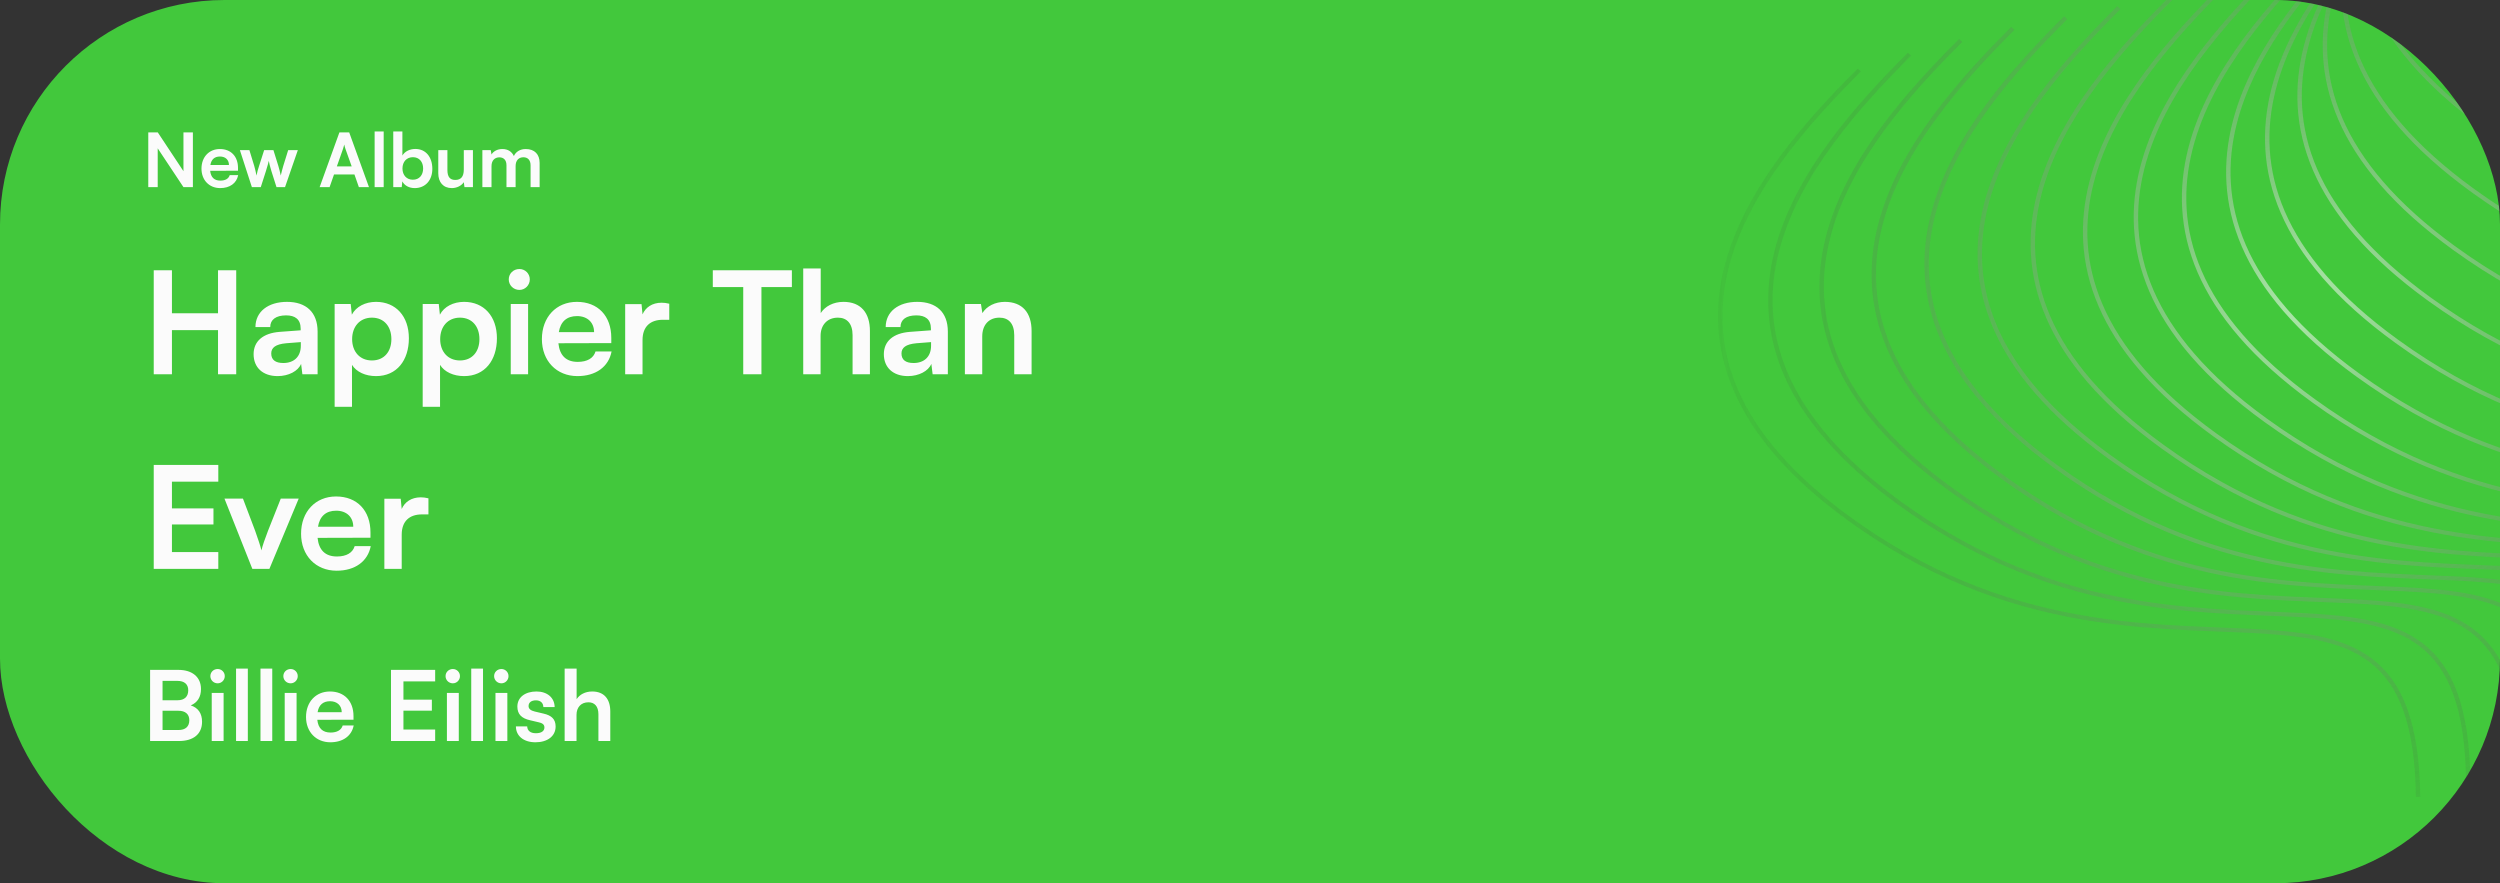 <svg width="334" height="118" viewBox="0 0 334 118" fill="none" xmlns="http://www.w3.org/2000/svg">
<rect x="0" y="0" width="334" height="118" fill="#333333" stroke="none"/>
<g clip-path="url(#clip0_203_332)">
<rect width="334" height="118" rx="30" fill="#42C83C"/>
<path d="M310.597 -6.271C303.833 0.476 295.541 9.631 292.921 19.972C291.614 25.133 291.721 30.586 294.137 36.186C296.555 41.79 301.295 47.563 309.292 53.347C329.638 68.064 348.404 67.504 362.231 68.165C369.122 68.494 374.867 69.127 378.901 72.206C382.955 75.301 385.205 80.799 385.319 90.656L385.025 90.648L384.73 90.641C384.617 80.834 382.374 75.558 378.539 72.631C374.683 69.688 369.142 69.049 362.222 68.718C348.425 68.059 329.464 68.624 308.943 53.781C300.883 47.951 296.061 42.101 293.592 36.38C291.122 30.655 291.015 25.081 292.347 19.825C295.006 9.332 303.4 0.087 310.161 -6.657L310.597 -6.271ZM334.952 -61.277C328.188 -54.53 319.895 -45.375 317.276 -35.034C316.583 -32.299 316.287 -29.482 316.522 -26.605C319.411 -36.737 327.527 -45.657 334.1 -52.213L334.536 -51.827C327.772 -45.08 319.48 -35.925 316.86 -25.584C316.808 -25.381 316.759 -25.177 316.712 -24.973C316.847 -24.084 317.034 -23.191 317.277 -22.292C320.959 -30.475 327.585 -37.671 333.119 -43.191L333.554 -42.804C327.867 -37.131 321.101 -29.756 317.533 -21.406C317.776 -20.622 318.065 -19.834 318.398 -19.043C322.131 -25.08 327.126 -30.422 331.453 -34.738L331.889 -34.352C327.47 -29.944 322.4 -24.508 318.684 -18.386C318.955 -17.787 319.253 -17.186 319.578 -16.584C322.598 -20.493 325.951 -24.014 328.978 -27.034L329.413 -26.647C326.328 -23.569 322.925 -19.989 319.887 -16.026C320.087 -15.674 320.296 -15.321 320.516 -14.968C322.234 -16.869 323.96 -18.644 325.592 -20.271L326.028 -19.885C324.356 -18.217 322.59 -16.402 320.839 -14.458C320.876 -14.402 320.913 -14.346 320.95 -14.29C321.056 -14.396 321.162 -14.504 321.267 -14.609L321.704 -14.223C321.563 -14.082 321.422 -13.939 321.279 -13.796C324.007 -9.793 328.02 -5.728 333.646 -1.659C353.992 13.058 372.759 12.499 386.585 13.159C393.477 13.488 399.222 14.121 403.256 17.201C407.31 20.295 409.56 25.793 409.674 35.65L409.379 35.642L409.085 35.635C408.972 25.828 406.729 20.552 402.894 17.625C399.038 14.682 393.496 14.043 386.577 13.712C372.78 13.053 353.818 13.618 333.297 -1.225C327.684 -5.285 323.641 -9.356 320.87 -13.385C319.851 -12.357 318.804 -11.278 317.754 -10.15C317.857 -9.89 317.963 -9.629 318.075 -9.369C320.493 -3.766 325.233 2.008 333.23 7.792C353.576 22.508 372.342 21.949 386.169 22.61C393.06 22.939 398.805 23.572 402.839 26.651C406.893 29.745 409.144 35.243 409.258 45.1L408.963 45.093L408.669 45.085C408.556 35.278 406.313 30.003 402.477 27.075C398.622 24.132 393.08 23.493 386.16 23.163C372.363 22.504 353.401 23.068 332.881 8.225C324.821 2.396 320 -3.455 317.531 -9.176C317.458 -9.344 317.388 -9.511 317.32 -9.678C316.613 -8.91 315.906 -8.121 315.206 -7.312C315.472 -5.023 316.08 -2.698 317.094 -0.347C319.512 5.256 324.252 11.03 332.249 16.814C352.595 31.53 371.361 30.971 385.188 31.632C392.079 31.961 397.824 32.594 401.858 35.673C405.912 38.768 408.164 44.266 408.277 54.123L407.982 54.115L407.688 54.109C407.575 44.301 405.332 39.025 401.496 36.097C397.641 33.155 392.099 32.516 385.179 32.185C371.382 31.526 352.42 32.09 331.9 17.248C323.84 11.418 319.019 5.567 316.55 -0.154C315.595 -2.366 314.994 -4.555 314.692 -6.713C314.596 -6.599 314.499 -6.485 314.403 -6.371C314.143 -5.989 313.888 -5.603 313.637 -5.215C313.023 -0.925 313.459 3.541 315.429 8.106C317.847 13.709 322.586 19.482 330.583 25.267C350.929 39.983 369.696 39.424 383.522 40.084C390.414 40.414 396.159 41.047 400.193 44.126C404.247 47.22 406.497 52.719 406.611 62.576L406.316 62.567L406.022 62.56C405.909 52.753 403.666 47.477 399.831 44.55C395.975 41.607 390.433 40.968 383.514 40.638C369.717 39.978 350.755 40.543 330.234 25.7C322.175 19.871 317.353 14.02 314.884 8.299C313.063 4.08 312.527 -0.057 312.904 -4.046C312.443 -2.85 312.049 -1.636 311.737 -0.405C310.429 4.757 310.536 10.21 312.953 15.811C315.371 21.414 320.111 27.187 328.108 32.971C348.454 47.688 367.22 47.129 381.047 47.789C387.939 48.119 393.683 48.752 397.717 51.831C401.771 54.925 404.022 60.423 404.136 70.28L403.841 70.272L403.547 70.265C403.434 60.457 401.19 55.181 397.355 52.254C393.499 49.312 387.958 48.673 381.038 48.343C367.241 47.683 348.28 48.248 327.759 33.405C319.699 27.576 314.877 21.724 312.408 16.003C309.938 10.278 309.832 4.705 311.164 -0.551C311.234 -0.828 311.308 -1.105 311.386 -1.38C310.081 1.107 309.027 3.693 308.352 6.358C307.044 11.519 307.151 16.972 309.568 22.573C311.986 28.176 316.726 33.949 324.723 39.733C345.069 54.45 363.835 53.891 377.662 54.551C384.553 54.88 390.298 55.514 394.332 58.592C398.386 61.687 400.637 67.186 400.751 77.043L400.456 77.035L400.162 77.028C400.049 67.22 397.806 61.944 393.97 59.017C390.115 56.074 384.573 55.435 377.653 55.104C363.856 54.445 344.895 55.01 324.374 40.167C316.314 34.337 311.492 28.487 309.023 22.766C306.552 17.041 306.446 11.467 307.778 6.211C308.526 3.258 309.728 0.402 311.221 -2.326C308.015 2.066 305.325 6.898 304.028 12.02C302.72 17.181 302.827 22.634 305.244 28.234C307.662 33.838 312.401 39.611 320.398 45.395C340.744 60.111 359.511 59.552 373.337 60.213C380.229 60.542 385.974 61.175 390.008 64.254C394.062 67.349 396.312 72.847 396.426 82.704L396.132 82.696L395.837 82.689C395.724 72.882 393.48 67.606 389.645 64.679C385.789 61.736 380.248 61.097 373.329 60.766C359.532 60.107 340.57 60.672 320.049 45.829C311.99 39.999 307.168 34.149 304.698 28.427C302.228 22.703 302.122 17.129 303.454 11.873C305.04 5.611 308.671 -0.207 312.777 -5.315C312.919 -5.65 313.065 -5.985 313.217 -6.317C313.218 -6.325 313.22 -6.333 313.221 -6.341C307.27 -0.045 301.038 7.82 298.832 16.528C297.524 21.689 297.631 27.143 300.048 32.743C302.466 38.347 307.206 44.12 315.203 49.904C335.549 64.621 354.315 64.061 368.142 64.722C375.033 65.051 380.778 65.684 384.812 68.763C388.866 71.857 391.116 77.356 391.23 87.213L390.936 87.205L390.641 87.198C390.528 77.39 388.285 72.114 384.45 69.187C380.594 66.244 375.053 65.606 368.133 65.275C354.336 64.616 335.375 65.181 314.854 50.338C306.794 44.508 301.972 38.657 299.503 32.935C297.033 27.211 296.926 21.638 298.258 16.382C300.58 7.218 307.277 -0.995 313.441 -7.421C313.503 -7.7 313.568 -7.978 313.638 -8.255C313.873 -9.182 314.152 -10.098 314.471 -11.005C314.541 -12.941 314.832 -14.844 315.304 -16.708C315.365 -16.948 315.43 -17.187 315.497 -17.426C315.317 -20.011 315.554 -22.545 316.114 -25.012C315.6 -28.498 315.871 -31.901 316.701 -35.181C319.36 -45.674 327.755 -54.919 334.516 -61.664L334.952 -61.277ZM304.161 -3.693C297.398 3.054 289.105 12.209 286.485 22.549C285.178 27.711 285.285 33.164 287.701 38.764C290.12 44.367 294.859 50.141 302.856 55.925C323.202 70.641 341.968 70.082 355.795 70.743C362.687 71.072 368.431 71.705 372.465 74.784C376.519 77.878 378.77 83.376 378.884 93.233L378.589 93.225L378.295 93.219C378.181 83.411 375.938 78.135 372.103 75.207C368.247 72.265 362.706 71.626 355.786 71.296C341.989 70.637 323.028 71.201 302.507 56.358C294.447 50.529 289.626 44.678 287.157 38.957C284.686 33.232 284.58 27.658 285.912 22.402C288.571 11.909 296.965 2.664 303.726 -4.08L304.161 -3.693ZM297.377 -1.739C290.614 5.008 282.321 14.163 279.701 24.503C278.393 29.665 278.501 35.118 280.918 40.719C283.336 46.322 288.075 52.095 296.072 57.879C316.418 72.596 335.183 72.037 349.01 72.698C355.902 73.027 361.647 73.659 365.681 76.738C369.735 79.832 371.986 85.331 372.099 95.188L371.805 95.18L371.511 95.174C371.397 85.366 369.154 80.09 365.318 77.162C361.463 74.22 355.922 73.581 349.002 73.251C335.206 72.591 316.244 73.156 295.723 58.313C287.663 52.484 282.841 46.633 280.371 40.911C277.901 35.187 277.796 29.613 279.127 24.358C281.786 13.865 290.18 4.619 296.941 -2.125L297.377 -1.739ZM290.387 -0.171C283.624 6.576 275.332 15.731 272.712 26.072C271.404 31.233 271.511 36.686 273.927 42.286C276.345 47.89 281.085 53.663 289.082 59.447C309.428 74.163 328.194 73.605 342.021 74.265C348.913 74.594 354.657 75.228 358.691 78.306C362.745 81.401 364.997 86.899 365.111 96.756L364.816 96.749L364.521 96.741C364.408 86.933 362.165 81.658 358.329 78.731C354.474 75.788 348.932 75.149 342.012 74.818C328.215 74.159 309.254 74.724 288.733 59.881C280.673 54.051 275.852 48.2 273.383 42.479C270.912 36.755 270.806 31.181 272.138 25.925C274.797 15.432 283.191 6.187 289.952 -0.558L290.387 -0.171ZM283.301 1.207C276.537 7.954 268.245 17.109 265.625 27.45C264.318 32.611 264.425 38.064 266.841 43.665C269.259 49.268 273.999 55.042 281.996 60.826C302.342 75.542 321.109 74.983 334.935 75.644C341.827 75.973 347.571 76.606 351.605 79.684C355.659 82.779 357.91 88.278 358.024 98.135L357.729 98.127L357.435 98.12C357.322 88.312 355.079 83.036 351.243 80.109C347.388 77.166 341.846 76.527 334.926 76.196C321.129 75.537 302.168 76.102 281.647 61.259C273.587 55.429 268.766 49.579 266.297 43.857C263.826 38.133 263.719 32.559 265.051 27.303C267.709 16.811 276.105 7.566 282.865 0.822L283.301 1.207ZM276.199 2.554C269.435 9.301 261.143 18.456 258.523 28.797C257.215 33.958 257.323 39.411 259.739 45.011C262.157 50.615 266.897 56.389 274.894 62.173C295.24 76.889 314.007 76.33 327.833 76.991C334.725 77.32 340.469 77.953 344.503 81.031C348.557 84.126 350.809 89.624 350.922 99.481L350.627 99.474L350.334 99.466C350.221 89.659 347.977 84.383 344.141 81.456C340.286 78.513 334.744 77.874 327.824 77.543C314.027 76.884 295.065 77.448 274.545 62.606C266.485 56.776 261.664 50.925 259.195 45.204C256.724 39.48 256.618 33.906 257.95 28.65C260.608 18.157 269.003 8.912 275.764 2.168L276.199 2.554ZM269.14 3.987C262.377 10.734 254.084 19.889 251.464 30.23C250.157 35.391 250.264 40.844 252.68 46.444C255.099 52.048 259.838 57.822 267.835 63.606C288.181 78.322 306.948 77.763 320.774 78.424C327.666 78.753 333.41 79.386 337.444 82.465C341.498 85.559 343.75 91.057 343.864 100.914L343.569 100.907L343.274 100.9C343.161 91.092 340.918 85.816 337.083 82.889C333.227 79.946 327.685 79.307 320.765 78.976C306.969 78.317 288.007 78.882 267.486 64.039C259.426 58.209 254.605 52.359 252.136 46.637C249.666 40.913 249.559 35.339 250.891 30.083C253.55 19.59 261.945 10.345 268.705 3.601L269.14 3.987ZM262.171 5.594C255.407 12.341 247.115 21.496 244.495 31.836C243.187 36.998 243.294 42.45 245.711 48.051C248.129 53.654 252.869 59.427 260.865 65.212C281.211 79.928 299.978 79.369 313.804 80.029C320.696 80.359 326.441 80.992 330.475 84.071C334.529 87.165 336.78 92.664 336.894 102.521L336.599 102.513L336.305 102.506C336.192 92.698 333.948 87.422 330.113 84.495C326.257 81.552 320.716 80.913 313.796 80.583C299.999 79.924 281.037 80.488 260.516 65.645C252.457 59.816 247.636 53.965 245.166 48.243C242.696 42.519 242.59 36.945 243.921 31.689C246.58 21.196 254.975 11.951 261.735 5.207L262.171 5.594ZM255.326 7.433C248.562 14.18 240.269 23.335 237.649 33.675C236.341 38.836 236.449 44.29 238.866 49.89C241.284 55.494 246.023 61.267 254.02 67.051C274.366 81.767 293.132 81.209 306.958 81.869C313.85 82.199 319.595 82.832 323.629 85.911C327.683 89.005 329.934 94.503 330.048 104.36L329.753 104.352L329.459 104.345C329.346 94.537 327.102 89.262 323.266 86.334C319.411 83.392 313.87 82.753 306.951 82.422C293.154 81.763 274.192 82.328 253.671 67.485C245.612 61.655 240.789 55.804 238.32 50.083C235.85 44.358 235.744 38.785 237.075 33.529C239.734 23.036 248.128 13.791 254.889 7.047L255.326 7.433ZM248.627 9.546C241.863 16.293 233.57 25.447 230.95 35.788C229.643 40.949 229.75 46.402 232.167 52.003C234.585 57.606 239.325 63.379 247.321 69.163C267.667 83.88 286.433 83.321 300.26 83.982C307.151 84.311 312.896 84.944 316.93 88.022C320.984 91.117 323.235 96.615 323.349 106.472L323.054 106.465L322.76 106.458C322.647 96.65 320.403 91.374 316.568 88.447C312.712 85.504 307.171 84.865 300.252 84.535C286.455 83.875 267.493 84.44 246.973 69.597C238.913 63.768 234.09 57.917 231.621 52.195C229.151 46.471 229.045 40.898 230.377 35.642C233.035 25.149 241.43 15.903 248.191 9.159L248.627 9.546ZM314.564 -7.743C314.494 -7.608 314.427 -7.472 314.359 -7.336C314.432 -7.44 314.505 -7.545 314.578 -7.649C314.575 -7.682 314.573 -7.715 314.57 -7.748C314.568 -7.746 314.566 -7.745 314.564 -7.743ZM314.476 -9.084C314.427 -8.915 314.381 -8.746 314.335 -8.577C314.385 -8.672 314.436 -8.768 314.487 -8.863C314.483 -8.937 314.479 -9.01 314.476 -9.084ZM316.674 -11.435C316.292 -10.828 315.923 -10.214 315.568 -9.593C315.737 -9.763 315.905 -9.933 316.073 -10.101L316.271 -9.924C316.483 -10.198 316.697 -10.47 316.912 -10.74C316.829 -10.972 316.75 -11.204 316.674 -11.435ZM316.097 -13.476C315.717 -12.623 315.368 -11.759 315.058 -10.886C315.047 -10.549 315.043 -10.21 315.046 -9.871C315.491 -10.648 315.961 -11.413 316.447 -12.168C316.318 -12.605 316.2 -13.041 316.097 -13.476ZM320.447 -14.017C319.854 -13.352 319.264 -12.671 318.681 -11.976C319.307 -12.629 319.929 -13.262 320.539 -13.877C320.508 -13.924 320.477 -13.971 320.447 -14.017ZM319.511 -15.532C318.665 -14.407 317.851 -13.252 317.082 -12.069C317.163 -11.804 317.25 -11.538 317.341 -11.272C318.251 -12.393 319.183 -13.479 320.119 -14.528C319.908 -14.863 319.705 -15.197 319.511 -15.532ZM318.327 -17.787C317.668 -16.665 317.056 -15.521 316.503 -14.357C316.607 -13.845 316.728 -13.33 316.868 -12.815C317.609 -13.932 318.389 -15.024 319.196 -16.087C318.882 -16.655 318.593 -17.221 318.327 -17.787ZM315.676 -15.711C315.471 -14.784 315.313 -13.849 315.206 -12.905C315.421 -13.421 315.65 -13.932 315.889 -14.44C315.806 -14.865 315.736 -15.289 315.676 -15.711ZM317.193 -20.58C316.77 -19.519 316.399 -18.442 316.091 -17.352C316.14 -16.684 316.217 -16.013 316.324 -15.339C316.85 -16.39 317.421 -17.425 318.03 -18.44C318.002 -18.502 317.974 -18.564 317.947 -18.627C317.665 -19.28 317.414 -19.931 317.193 -20.58ZM316.4 -23.424C316.158 -22.014 316.027 -20.584 316.025 -19.136C316.291 -19.918 316.589 -20.69 316.911 -21.455C316.712 -22.114 316.541 -22.77 316.4 -23.424Z" fill="url(#paint0_radial_203_332)" fill-opacity="0.58"/>
<path d="M21.07 25V19.82L24.51 25H25.77V17.69H24.51V22.87L21.08 17.69H19.81V25H21.07ZM29.418 25.13C30.708 25.13 31.608 24.48 31.818 23.4H30.688C30.548 23.87 30.108 24.13 29.438 24.13C28.628 24.13 28.168 23.69 28.078 22.82L31.798 22.81V22.44C31.798 20.9 30.858 19.91 29.378 19.91C27.928 19.91 26.918 20.98 26.918 22.53C26.918 24.06 27.948 25.13 29.418 25.13ZM29.388 20.91C30.118 20.91 30.588 21.36 30.588 22.04H28.108C28.228 21.3 28.668 20.91 29.388 20.91ZM33.65 25H34.84L35.52 22.88C35.77 22.07 35.86 21.72 35.91 21.49C35.95 21.74 36.06 22.21 36.26 22.86L36.94 25H38.08L39.79 20.06H38.5L37.84 22.18C37.75 22.49 37.59 23.08 37.51 23.45C37.45 23.12 37.25 22.38 37.19 22.18L36.53 20.06H35.29L34.61 22.18C34.45 22.67 34.36 22.98 34.27 23.46C34.18 23 34.08 22.57 33.97 22.18L33.32 20.06H32.05L33.65 25ZM44.034 25L44.624 23.31H47.354L47.944 25H49.294L46.654 17.69H45.344L42.704 25H44.034ZM45.834 19.87C45.904 19.67 45.964 19.45 45.994 19.31C46.014 19.46 46.084 19.68 46.144 19.87L46.984 22.23H45.004L45.834 19.87ZM51.26 25V17.56H50.05V25H51.26ZM53.67 25L53.75 24.23C54.04 24.8 54.67 25.13 55.41 25.13C56.83 25.13 57.76 24.08 57.76 22.56C57.76 21 56.9 19.9 55.49 19.9C54.74 19.9 54.08 20.23 53.76 20.78V17.56H52.54V25H53.67ZM53.77 22.51C53.77 21.62 54.32 21 55.16 21C56.02 21 56.53 21.63 56.53 22.51C56.53 23.39 56.02 24.01 55.16 24.01C54.32 24.01 53.77 23.4 53.77 22.51ZM61.964 20.06V22.65C61.964 23.59 61.594 24.04 60.824 24.04C60.144 24.04 59.774 23.66 59.774 22.72V20.06H58.554V23.15C58.554 24.36 59.224 25.13 60.364 25.13C61.024 25.13 61.664 24.81 61.964 24.34L62.054 25H63.184V20.06H61.964ZM65.665 25V22.2C65.665 21.4 66.135 21.02 66.715 21.02C67.294 21.02 67.665 21.39 67.665 22.08V25H68.885V22.2C68.885 21.39 69.335 21.01 69.924 21.01C70.504 21.01 70.885 21.38 70.885 22.09V25H72.094V21.77C72.094 20.63 71.434 19.91 70.234 19.91C69.484 19.91 68.904 20.28 68.654 20.85C68.394 20.28 67.874 19.91 67.124 19.91C66.415 19.91 65.915 20.23 65.665 20.64L65.564 20.06H64.445V25H65.665Z" fill="#FBFBFB"/>
<path d="M20.053 99H23.901C25.864 99 26.995 98.051 26.995 96.426C26.995 95.321 26.488 94.567 25.487 94.242C26.384 93.865 26.852 93.111 26.852 92.058C26.852 90.472 25.708 89.497 23.836 89.497H20.053V99ZM23.693 90.966C24.629 90.966 25.149 91.408 25.149 92.227C25.149 93.072 24.642 93.553 23.732 93.553H21.717V90.966H23.693ZM23.836 94.957C24.759 94.957 25.292 95.412 25.292 96.218C25.292 97.076 24.772 97.531 23.836 97.531H21.717V94.957H23.836ZM29.08 91.291C29.6 91.291 30.029 90.862 30.029 90.329C30.029 89.796 29.6 89.38 29.08 89.38C28.534 89.38 28.105 89.796 28.105 90.329C28.105 90.862 28.534 91.291 29.08 91.291ZM28.287 99H29.873V92.578H28.287V99ZM33.11 99V89.328H31.537V99H33.11ZM36.373 99V89.328H34.8V99H36.373ZM38.83 91.291C39.35 91.291 39.779 90.862 39.779 90.329C39.779 89.796 39.35 89.38 38.83 89.38C38.284 89.38 37.855 89.796 37.855 90.329C37.855 90.862 38.284 91.291 38.83 91.291ZM38.037 99H39.623V92.578H38.037V99ZM44.134 99.169C45.811 99.169 46.981 98.324 47.254 96.92H45.785C45.603 97.531 45.031 97.869 44.16 97.869C43.107 97.869 42.509 97.297 42.392 96.166L47.228 96.153V95.672C47.228 93.67 46.006 92.383 44.082 92.383C42.197 92.383 40.884 93.774 40.884 95.789C40.884 97.778 42.223 99.169 44.134 99.169ZM44.095 93.683C45.044 93.683 45.655 94.268 45.655 95.152H42.431C42.587 94.19 43.159 93.683 44.095 93.683ZM58.138 99V97.466H53.9V94.944H57.696V93.475H53.9V91.031H58.138V89.497H52.236V99H58.138ZM60.501 91.291C61.021 91.291 61.45 90.862 61.45 90.329C61.45 89.796 61.021 89.38 60.501 89.38C59.955 89.38 59.526 89.796 59.526 90.329C59.526 90.862 59.955 91.291 60.501 91.291ZM59.708 99H61.294V92.578H59.708V99ZM64.531 99V89.328H62.958V99H64.531ZM66.988 91.291C67.508 91.291 67.937 90.862 67.937 90.329C67.937 89.796 67.508 89.38 66.988 89.38C66.442 89.38 66.013 89.796 66.013 90.329C66.013 90.862 66.442 91.291 66.988 91.291ZM66.195 99H67.781V92.578H66.195V99ZM68.926 97.05C68.926 98.311 69.94 99.169 71.539 99.169C73.125 99.169 74.23 98.363 74.23 97.063C74.23 96.075 73.684 95.581 72.605 95.334L71.448 95.061C70.902 94.931 70.616 94.697 70.616 94.333C70.616 93.852 70.98 93.566 71.604 93.566C72.215 93.566 72.579 93.917 72.592 94.463H74.1C74.087 93.215 73.112 92.383 71.669 92.383C70.187 92.383 69.121 93.137 69.121 94.398C69.121 95.425 69.68 95.971 70.837 96.231L71.994 96.504C72.566 96.634 72.735 96.868 72.735 97.193C72.735 97.661 72.332 97.96 71.591 97.96C70.863 97.96 70.447 97.609 70.434 97.05H68.926ZM77.023 99V95.49C77.023 94.528 77.608 93.826 78.609 93.826C79.415 93.826 79.948 94.346 79.948 95.425V99H81.534V95.048C81.534 93.384 80.702 92.383 79.116 92.383C78.193 92.383 77.439 92.786 77.036 93.41V89.328H75.437V99H77.023Z" fill="#FBFBFB"/>
<path d="M22.971 50V44.11H29.127V50H31.559V36.111H29.127V41.849H22.971V36.111H20.539V50H22.971ZM37.092 50.247C38.555 50.247 39.828 49.582 40.227 48.613L40.398 50H42.431V44.3C42.431 41.697 40.873 40.329 38.346 40.329C35.8 40.329 34.128 41.659 34.128 43.692H36.104C36.104 42.704 36.864 42.134 38.232 42.134C39.41 42.134 40.17 42.647 40.17 43.92V44.129L37.358 44.338C35.135 44.509 33.881 45.592 33.881 47.321C33.881 49.088 35.097 50.247 37.092 50.247ZM37.852 48.499C36.807 48.499 36.237 48.081 36.237 47.226C36.237 46.466 36.788 45.991 38.232 45.858L40.189 45.706V46.2C40.189 47.644 39.277 48.499 37.852 48.499ZM44.708 54.351H47.026V48.746C47.615 49.696 48.831 50.247 50.237 50.247C53.03 50.247 54.626 48.119 54.626 45.193C54.626 42.248 52.878 40.329 50.237 40.329C48.812 40.329 47.577 40.956 47.007 42.039L46.855 40.614H44.708V54.351ZM47.045 45.307C47.045 43.616 48.09 42.438 49.686 42.438C51.32 42.438 52.289 43.635 52.289 45.307C52.289 46.979 51.32 48.157 49.686 48.157C48.09 48.157 47.045 46.998 47.045 45.307ZM56.471 54.351H58.789V48.746C59.378 49.696 60.594 50.247 62 50.247C64.793 50.247 66.389 48.119 66.389 45.193C66.389 42.248 64.641 40.329 62 40.329C60.575 40.329 59.34 40.956 58.77 42.039L58.618 40.614H56.471V54.351ZM58.808 45.307C58.808 43.616 59.853 42.438 61.449 42.438C63.083 42.438 64.052 43.635 64.052 45.307C64.052 46.979 63.083 48.157 61.449 48.157C59.853 48.157 58.808 46.998 58.808 45.307ZM69.394 38.733C70.154 38.733 70.781 38.106 70.781 37.327C70.781 36.548 70.154 35.94 69.394 35.94C68.596 35.94 67.969 36.548 67.969 37.327C67.969 38.106 68.596 38.733 69.394 38.733ZM68.235 50H70.553V40.614H68.235V50ZM77.147 50.247C79.598 50.247 81.308 49.012 81.707 46.96H79.56C79.294 47.853 78.458 48.347 77.185 48.347C75.646 48.347 74.772 47.511 74.601 45.858L81.669 45.839V45.136C81.669 42.21 79.883 40.329 77.071 40.329C74.316 40.329 72.397 42.362 72.397 45.307C72.397 48.214 74.354 50.247 77.147 50.247ZM77.09 42.229C78.477 42.229 79.37 43.084 79.37 44.376H74.658C74.886 42.97 75.722 42.229 77.09 42.229ZM89.414 40.576C89.034 40.481 88.711 40.443 88.388 40.443C87.134 40.443 86.241 41.07 85.842 42.001L85.709 40.633H83.524V50H85.842V45.44C85.842 43.616 86.887 42.723 88.559 42.723H89.414V40.576ZM95.23 38.353H99.296V50H101.728V38.353H105.794V36.111H95.23V38.353ZM109.629 50V44.87C109.629 43.464 110.484 42.438 111.947 42.438C113.125 42.438 113.904 43.198 113.904 44.775V50H116.222V44.224C116.222 41.792 115.006 40.329 112.688 40.329C111.339 40.329 110.237 40.918 109.648 41.83V35.864H107.311V50H109.629ZM121.293 50.247C122.756 50.247 124.029 49.582 124.428 48.613L124.599 50H126.632V44.3C126.632 41.697 125.074 40.329 122.547 40.329C120.001 40.329 118.329 41.659 118.329 43.692H120.305C120.305 42.704 121.065 42.134 122.433 42.134C123.611 42.134 124.371 42.647 124.371 43.92V44.129L121.559 44.338C119.336 44.509 118.082 45.592 118.082 47.321C118.082 49.088 119.298 50.247 121.293 50.247ZM122.053 48.499C121.008 48.499 120.438 48.081 120.438 47.226C120.438 46.466 120.989 45.991 122.433 45.858L124.39 45.706V46.2C124.39 47.644 123.478 48.499 122.053 48.499ZM131.227 50V44.946C131.227 43.426 132.101 42.438 133.526 42.438C134.723 42.438 135.502 43.198 135.502 44.775V50H137.82V44.224C137.82 41.792 136.604 40.329 134.248 40.329C132.975 40.329 131.835 40.88 131.246 41.83L131.056 40.614H128.909V50H131.227ZM29.165 76V73.758H22.971V70.072H28.519V67.925H22.971V64.353H29.165V62.111H20.539V76H29.165ZM33.712 76H35.992L39.906 66.614H37.511L35.801 70.927C35.403 71.953 35.06 72.941 34.928 73.53C34.813 73.017 34.49 72.048 34.092 70.927L32.458 66.614H29.988L33.712 76ZM44.973 76.247C47.424 76.247 49.134 75.012 49.533 72.96H47.386C47.12 73.853 46.284 74.347 45.011 74.347C43.472 74.347 42.598 73.511 42.427 71.858L49.495 71.839V71.136C49.495 68.21 47.709 66.329 44.897 66.329C42.142 66.329 40.223 68.362 40.223 71.307C40.223 74.214 42.18 76.247 44.973 76.247ZM44.916 68.229C46.303 68.229 47.196 69.084 47.196 70.376H42.484C42.712 68.97 43.548 68.229 44.916 68.229ZM57.24 66.576C56.86 66.481 56.537 66.443 56.214 66.443C54.96 66.443 54.067 67.07 53.668 68.001L53.535 66.633H51.35V76H53.668V71.44C53.668 69.616 54.713 68.723 56.385 68.723H57.24V66.576Z" fill="#FBFBFB"/>
</g>
<defs>
<radialGradient id="paint0_radial_203_332" cx="0" cy="0" r="1" gradientTransform="matrix(58.499 57.799 -62.382 55.251 307.981 40.641)" gradientUnits="userSpaceOnUse">
<stop stop-color="white"/>
<stop offset="1" stop-color="#1E1E1E" stop-opacity="0"/>
<stop offset="1" stop-color="#0E0E35" stop-opacity="0"/>
<stop offset="1" stop-color="white" stop-opacity="0"/>
</radialGradient>
<clipPath id="clip0_203_332">
<rect width="334" height="118" rx="30" fill="white"/>
</clipPath>
</defs>
</svg>
